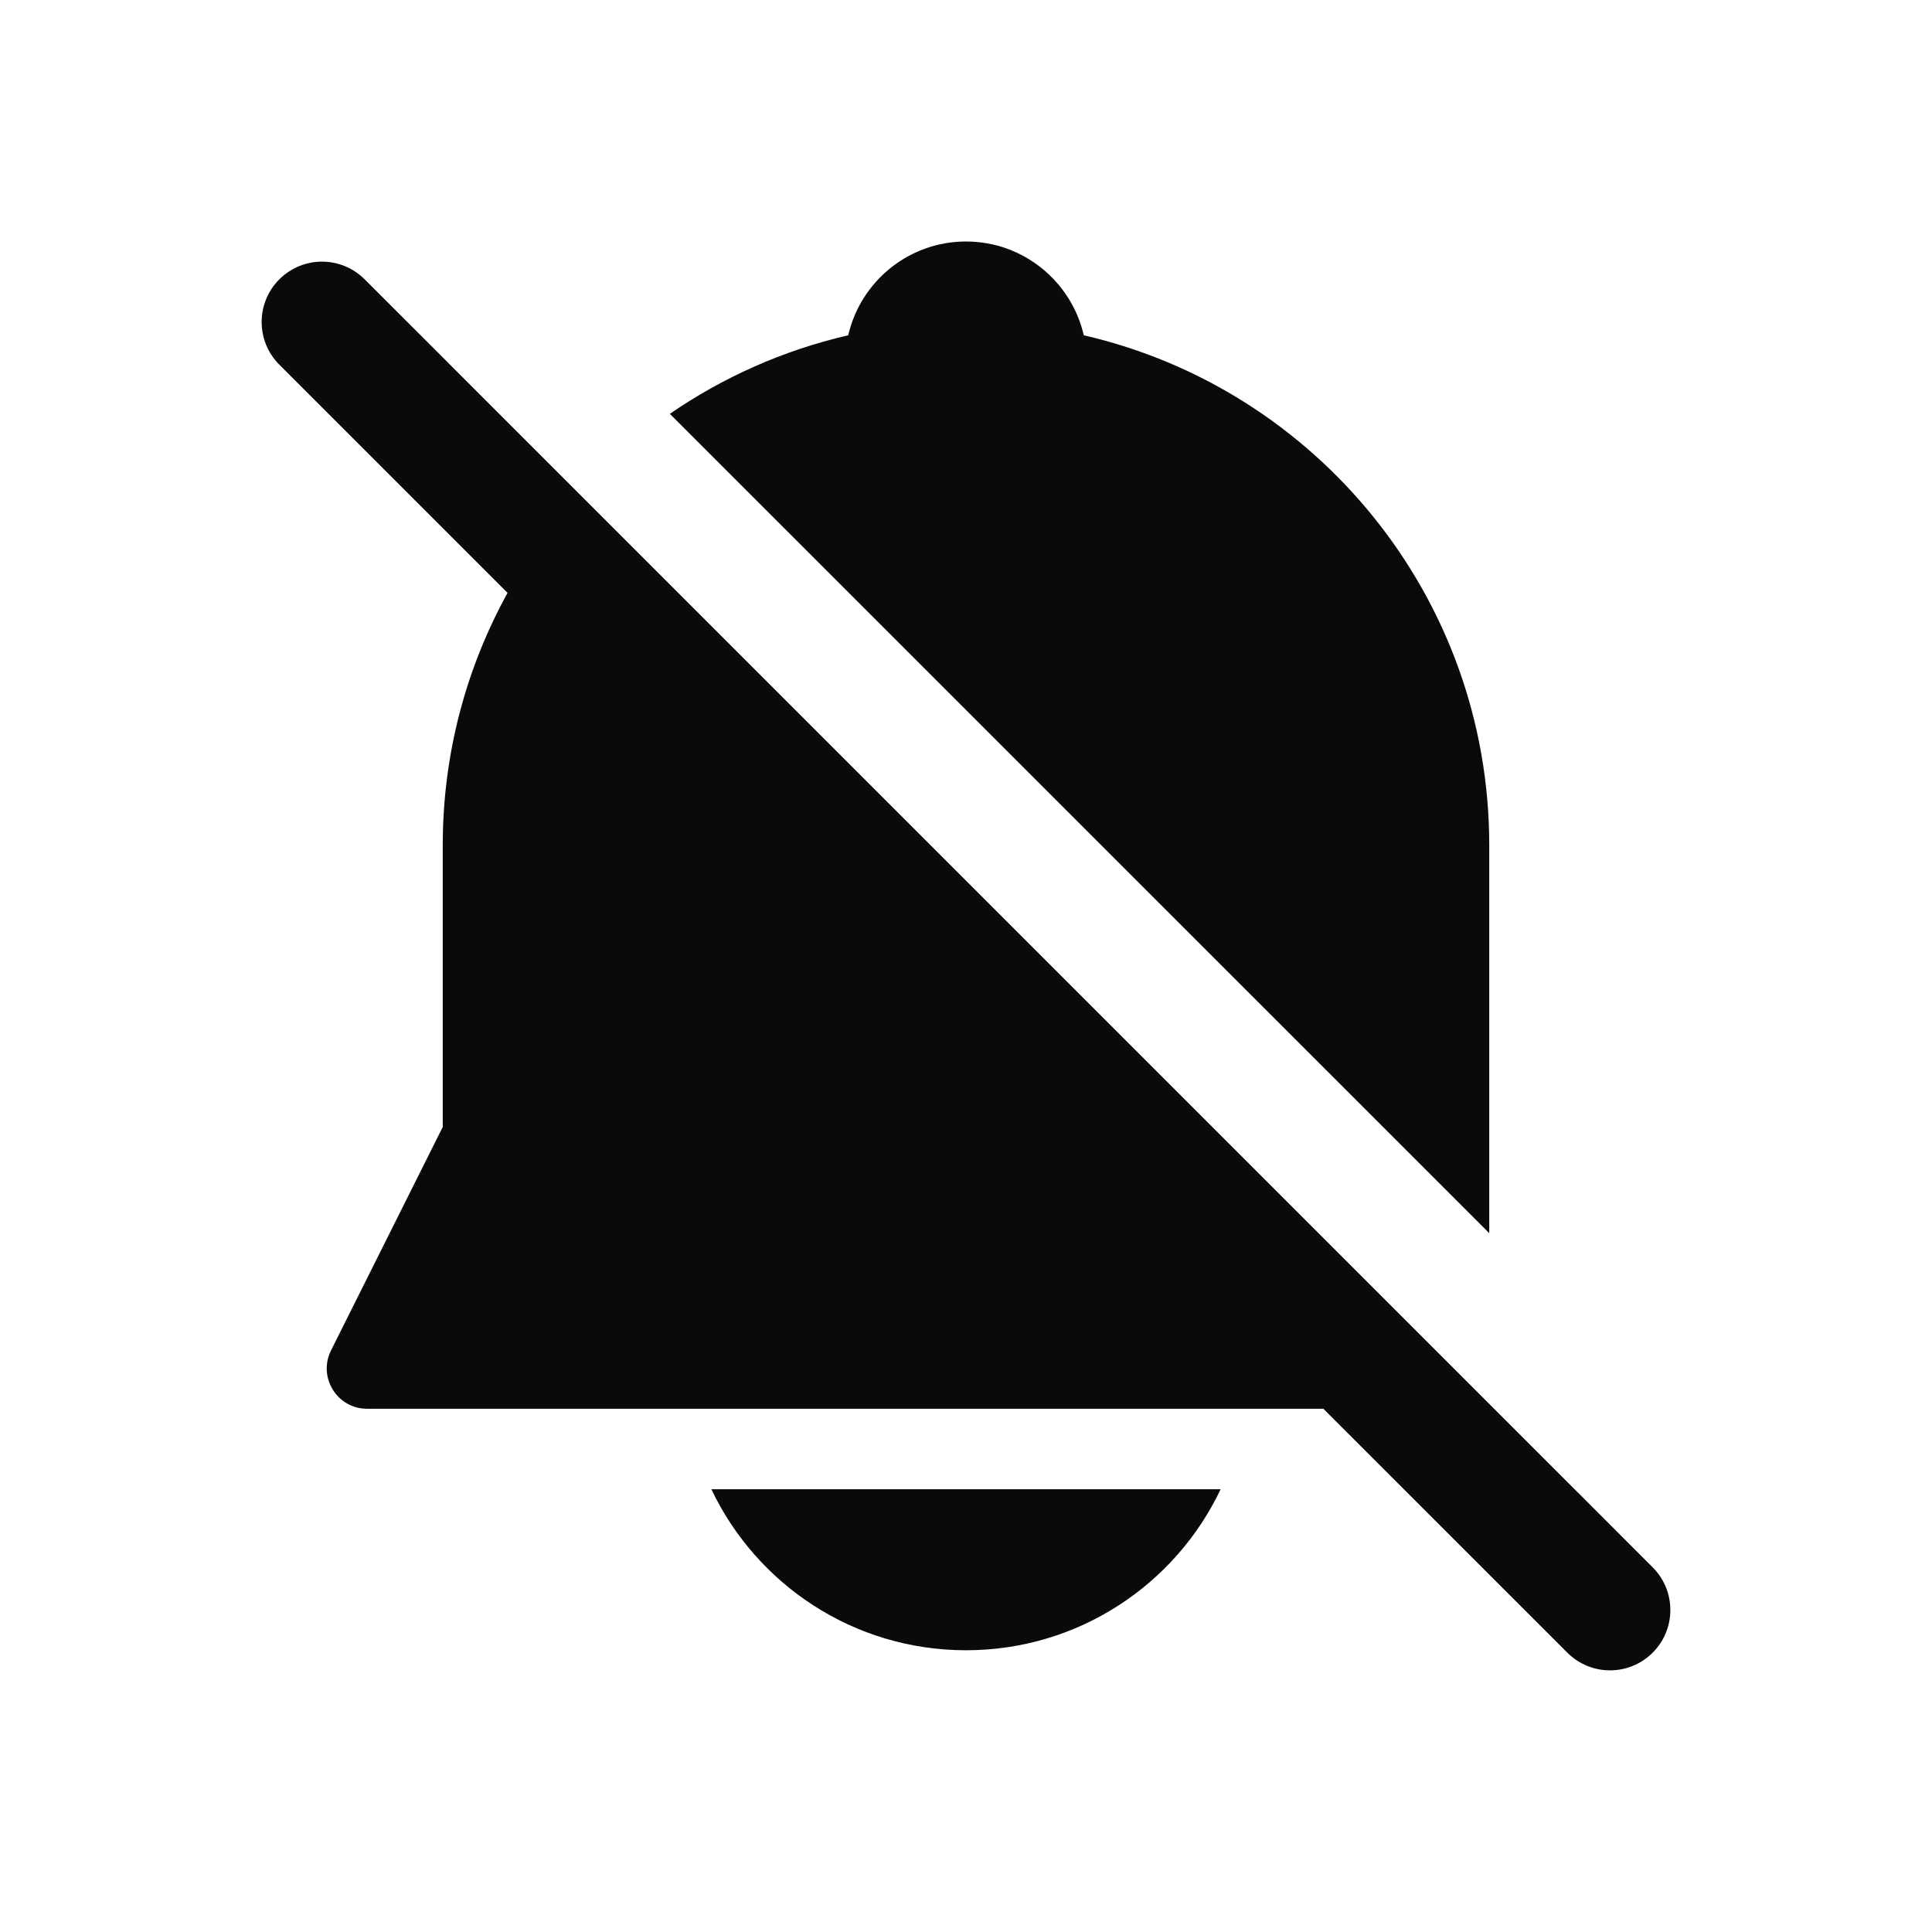 <svg width="24" height="24" viewBox="0 0 24 24" fill="none" xmlns="http://www.w3.org/2000/svg">
<path fill-rule="evenodd" clip-rule="evenodd" d="M18.5 10.5C18.5 7.413 16.348 4.829 13.463 4.165C13.31 3.498 12.713 3 12 3C11.287 3 10.69 3.498 10.537 4.165C9.731 4.351 8.982 4.686 8.321 5.141L18.5 15.319L18.5 14V10.5ZM19.617 18.556L20.53 19.47C20.823 19.763 20.823 20.237 20.53 20.53C20.237 20.823 19.763 20.823 19.47 20.53L16.439 17.5H16H15.465H8.536H8H4.559C4.188 17.5 3.946 17.109 4.112 16.776L5.5 14V10.5C5.5 9.363 5.792 8.295 6.305 7.365L3.47 4.53C3.177 4.237 3.177 3.763 3.47 3.47C3.763 3.177 4.237 3.177 4.53 3.47L5.564 4.503C5.572 4.512 5.581 4.521 5.59 4.53L19.59 18.53C19.599 18.539 19.608 18.548 19.617 18.556ZM12 20.5C10.604 20.5 9.399 19.683 8.837 18.5H15.163C14.602 19.683 13.396 20.5 12 20.5Z" fill="#0A0A0B"/>
</svg>
